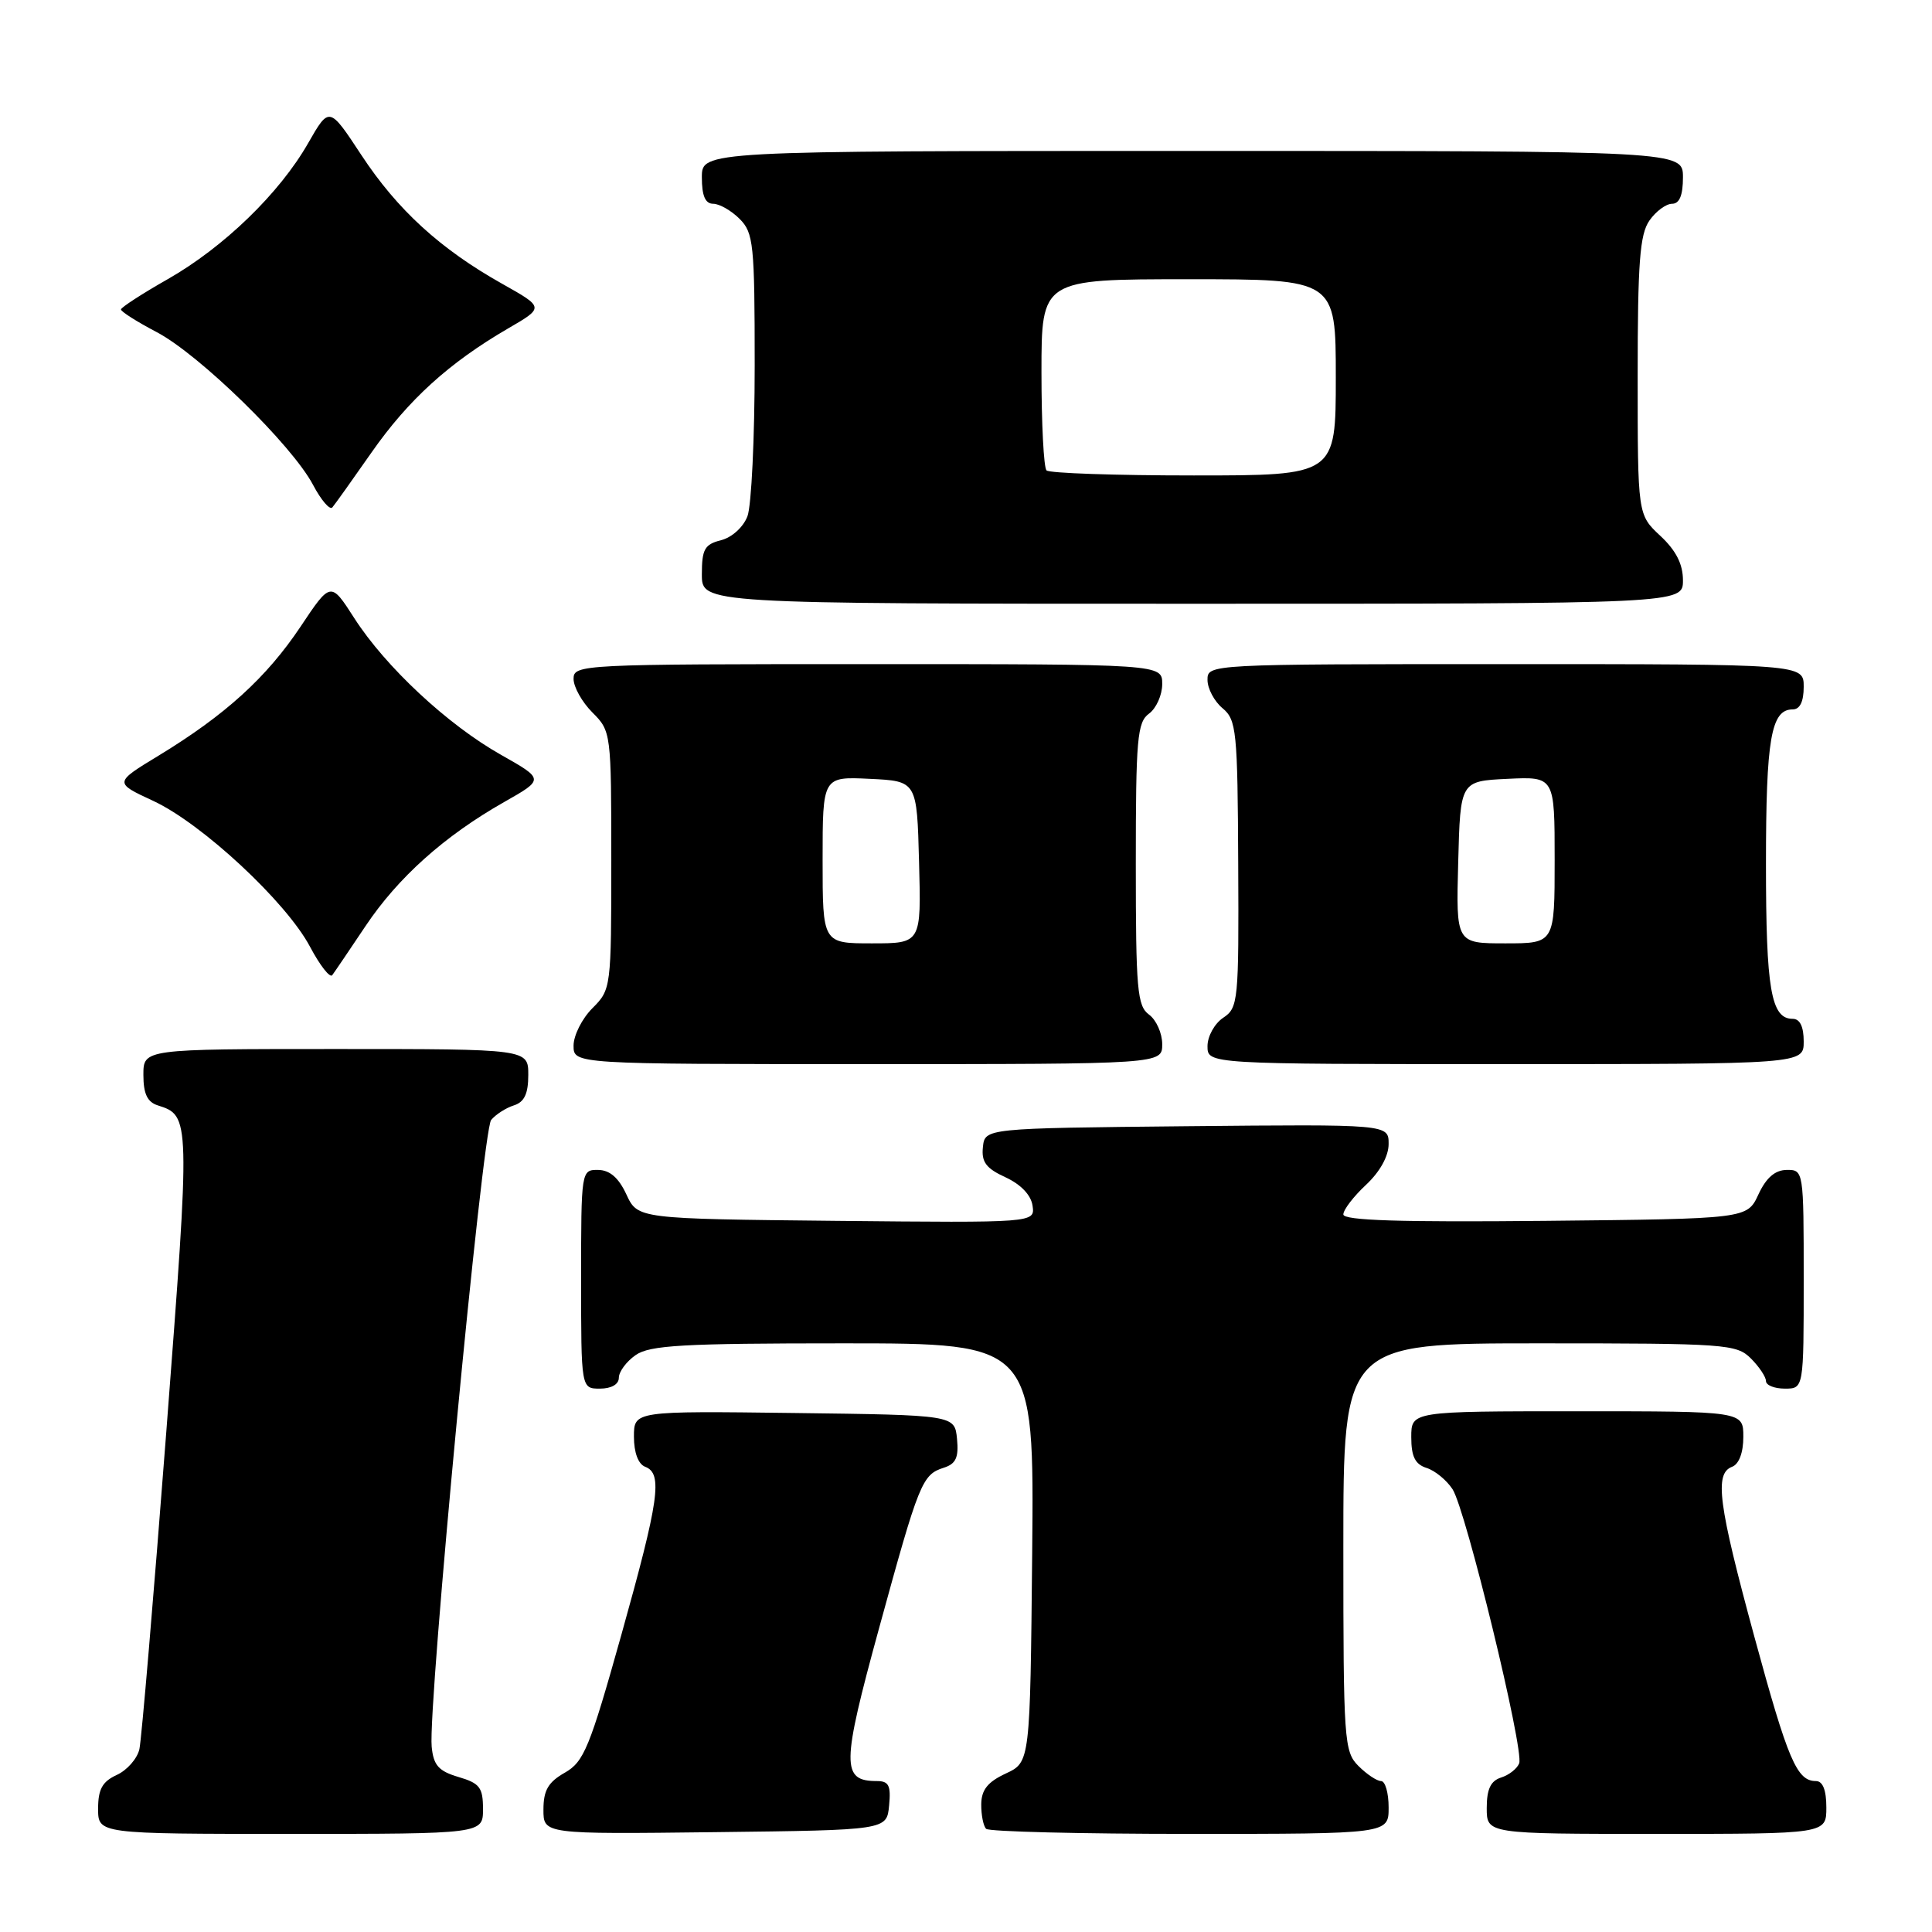 <?xml version="1.0" encoding="UTF-8" standalone="no"?>
<!DOCTYPE svg PUBLIC "-//W3C//DTD SVG 1.1//EN" "http://www.w3.org/Graphics/SVG/1.1/DTD/svg11.dtd" >
<svg xmlns="http://www.w3.org/2000/svg" xmlns:xlink="http://www.w3.org/1999/xlink" version="1.1" viewBox="0 0 256 256">
 <g >
 <path fill="currentColor"
d=" M 64.00 239.71 C 64.00 236.85 63.57 236.29 60.75 235.46 C 58.12 234.68 57.44 233.92 57.20 231.45 C 56.68 226.17 63.93 149.79 65.08 148.40 C 65.69 147.67 67.04 146.80 68.09 146.47 C 69.48 146.03 70.00 144.93 70.00 142.43 C 70.00 139.00 70.00 139.00 44.50 139.00 C 19.00 139.00 19.00 139.00 19.00 142.43 C 19.00 144.93 19.52 146.03 20.91 146.47 C 25.22 147.84 25.23 147.99 22.04 189.66 C 20.36 211.57 18.75 230.53 18.47 231.78 C 18.18 233.04 16.83 234.57 15.47 235.19 C 13.56 236.07 13.00 237.08 13.00 239.66 C 13.00 243.00 13.00 243.00 38.50 243.00 C 64.00 243.00 64.00 243.00 64.00 239.71 Z  M 117.81 239.25 C 118.07 236.59 117.77 236.00 116.19 236.00 C 111.47 236.00 111.50 233.92 116.48 215.75 C 121.79 196.37 122.18 195.40 125.06 194.48 C 126.66 193.97 127.05 193.13 126.81 190.66 C 126.50 187.50 126.50 187.50 105.25 187.23 C 84.00 186.96 84.00 186.96 84.00 190.37 C 84.00 192.48 84.57 194.01 85.50 194.36 C 87.84 195.26 87.34 198.74 82.33 216.63 C 78.13 231.61 77.37 233.45 74.84 234.89 C 72.64 236.14 72.01 237.23 72.01 239.77 C 72.00 243.04 72.00 243.04 94.75 242.77 C 117.50 242.50 117.50 242.50 117.81 239.25 Z  M 184.00 239.50 C 184.00 237.57 183.55 236.00 183.00 236.00 C 182.45 236.00 181.10 235.10 180.00 234.00 C 178.10 232.10 178.00 230.67 178.00 205.00 C 178.00 178.00 178.00 178.00 204.00 178.00 C 228.67 178.00 230.10 178.10 232.00 180.00 C 233.10 181.10 234.00 182.45 234.00 183.00 C 234.00 183.55 235.12 184.00 236.50 184.00 C 239.00 184.00 239.00 184.00 239.00 169.50 C 239.00 155.12 238.98 155.00 236.75 155.02 C 235.20 155.04 234.03 156.05 233.00 158.27 C 231.50 161.50 231.50 161.50 204.75 161.77 C 185.58 161.96 178.00 161.72 178.00 160.92 C 178.00 160.30 179.35 158.54 181.00 157.00 C 182.85 155.27 184.00 153.20 184.00 151.58 C 184.00 148.97 184.00 148.97 157.25 149.23 C 130.50 149.50 130.50 149.50 130.24 152.00 C 130.03 153.97 130.66 154.82 133.24 156.00 C 135.27 156.94 136.62 158.35 136.82 159.77 C 137.14 162.03 137.14 162.03 110.82 161.77 C 84.50 161.50 84.50 161.50 83.00 158.27 C 81.97 156.05 80.80 155.04 79.25 155.02 C 77.02 155.00 77.00 155.12 77.00 169.50 C 77.00 184.00 77.00 184.00 79.50 184.00 C 81.01 184.00 82.00 183.43 82.00 182.56 C 82.00 181.76 83.00 180.41 84.22 179.56 C 86.09 178.25 90.46 178.00 111.74 178.00 C 137.03 178.00 137.03 178.00 136.77 205.75 C 136.50 233.50 136.50 233.50 133.27 235.00 C 130.87 236.12 130.04 237.16 130.02 239.08 C 130.01 240.50 130.30 241.97 130.67 242.33 C 131.03 242.70 143.18 243.00 157.67 243.00 C 184.00 243.00 184.00 243.00 184.00 239.50 Z  M 242.00 239.50 C 242.00 237.19 241.53 236.00 240.62 236.00 C 238.09 236.00 236.92 233.26 232.45 216.83 C 227.68 199.28 227.15 195.26 229.50 194.36 C 230.43 194.01 231.00 192.49 231.00 190.39 C 231.00 187.00 231.00 187.00 209.00 187.00 C 187.00 187.00 187.00 187.00 187.00 190.43 C 187.00 193.00 187.51 194.03 189.03 194.51 C 190.14 194.86 191.69 196.13 192.47 197.33 C 194.22 200.01 201.97 231.90 201.30 233.65 C 201.03 234.35 199.96 235.20 198.91 235.53 C 197.52 235.97 197.00 237.07 197.00 239.57 C 197.00 243.00 197.00 243.00 219.50 243.00 C 242.00 243.00 242.00 243.00 242.00 239.50 Z  M 154.00 138.36 C 154.00 136.91 153.21 135.14 152.25 134.44 C 150.69 133.30 150.50 131.12 150.50 114.50 C 150.50 97.88 150.69 95.70 152.25 94.56 C 153.21 93.86 154.00 92.09 154.00 90.64 C 154.00 88.00 154.00 88.00 115.00 88.00 C 76.97 88.00 76.00 88.05 76.00 89.95 C 76.00 91.03 77.12 93.03 78.50 94.41 C 80.97 96.88 81.00 97.10 81.00 114.00 C 81.00 130.90 80.97 131.12 78.50 133.59 C 77.12 134.97 76.00 137.20 76.00 138.55 C 76.00 141.00 76.00 141.00 115.00 141.00 C 154.00 141.00 154.00 141.00 154.00 138.36 Z  M 239.00 138.00 C 239.00 136.03 238.50 135.00 237.54 135.00 C 234.67 135.00 234.00 131.11 234.00 114.50 C 234.00 97.89 234.67 94.00 237.54 94.00 C 238.50 94.00 239.00 92.97 239.00 91.00 C 239.00 88.00 239.00 88.00 199.50 88.00 C 160.10 88.00 160.00 88.01 160.00 90.09 C 160.00 91.24 160.90 92.93 161.99 93.84 C 163.84 95.38 163.99 96.82 164.07 114.49 C 164.16 132.67 164.07 133.54 162.08 134.86 C 160.94 135.62 160.00 137.31 160.00 138.62 C 160.00 141.00 160.00 141.00 199.50 141.00 C 239.00 141.00 239.00 141.00 239.00 138.00 Z  M 48.42 122.73 C 52.73 116.28 58.88 110.77 66.81 106.27 C 72.12 103.26 72.12 103.26 66.39 100.02 C 59.32 96.04 51.08 88.35 46.94 81.90 C 43.82 77.04 43.82 77.04 39.80 83.07 C 35.31 89.78 29.86 94.74 21.04 100.11 C 15.11 103.71 15.11 103.71 20.28 106.11 C 26.74 109.10 37.93 119.50 41.08 125.45 C 42.39 127.92 43.71 129.61 44.02 129.22 C 44.32 128.82 46.30 125.90 48.42 122.73 Z  M 223.00 76.90 C 223.00 74.75 222.09 72.95 220.00 71.00 C 217.00 68.20 217.00 68.20 217.00 49.82 C 217.00 34.81 217.28 31.04 218.56 29.22 C 219.41 28.00 220.76 27.00 221.56 27.00 C 222.54 27.00 223.00 25.88 223.00 23.50 C 223.00 20.00 223.00 20.00 158.00 20.00 C 93.00 20.00 93.00 20.00 93.00 23.50 C 93.00 25.94 93.45 27.00 94.50 27.00 C 95.32 27.00 96.90 27.90 98.00 29.00 C 99.85 30.85 100.00 32.33 100.00 48.43 C 100.00 58.02 99.57 67.01 99.04 68.41 C 98.49 69.85 96.98 71.22 95.54 71.58 C 93.36 72.13 93.00 72.78 93.00 76.11 C 93.00 80.00 93.00 80.00 158.00 80.00 C 223.00 80.00 223.00 80.00 223.00 76.90 Z  M 49.24 59.94 C 54.12 52.96 59.51 48.07 67.31 43.53 C 72.12 40.74 72.12 40.74 66.57 37.62 C 58.35 33.01 52.65 27.80 47.88 20.54 C 43.63 14.08 43.63 14.08 40.83 18.97 C 37.04 25.61 29.64 32.77 22.21 37.00 C 18.83 38.92 16.05 40.73 16.03 41.00 C 16.01 41.28 18.14 42.63 20.75 44.00 C 26.40 46.96 38.69 58.97 41.47 64.23 C 42.55 66.28 43.71 67.63 44.04 67.23 C 44.38 66.83 46.72 63.55 49.24 59.94 Z  M 109.00 113.95 C 109.00 102.90 109.00 102.90 115.25 103.20 C 121.50 103.50 121.50 103.50 121.78 114.25 C 122.07 125.00 122.07 125.00 115.53 125.00 C 109.00 125.00 109.00 125.00 109.00 113.95 Z  M 193.22 114.25 C 193.50 103.50 193.50 103.50 199.75 103.20 C 206.00 102.90 206.00 102.90 206.00 113.95 C 206.00 125.00 206.00 125.00 199.47 125.00 C 192.93 125.00 192.93 125.00 193.22 114.25 Z  M 138.67 62.33 C 138.30 61.97 138.00 56.12 138.00 49.33 C 138.00 37.00 138.00 37.00 157.50 37.00 C 177.00 37.00 177.00 37.00 177.00 50.00 C 177.00 63.00 177.00 63.00 158.17 63.00 C 147.81 63.00 139.03 62.70 138.67 62.33 Z "/>
</g>
</svg>